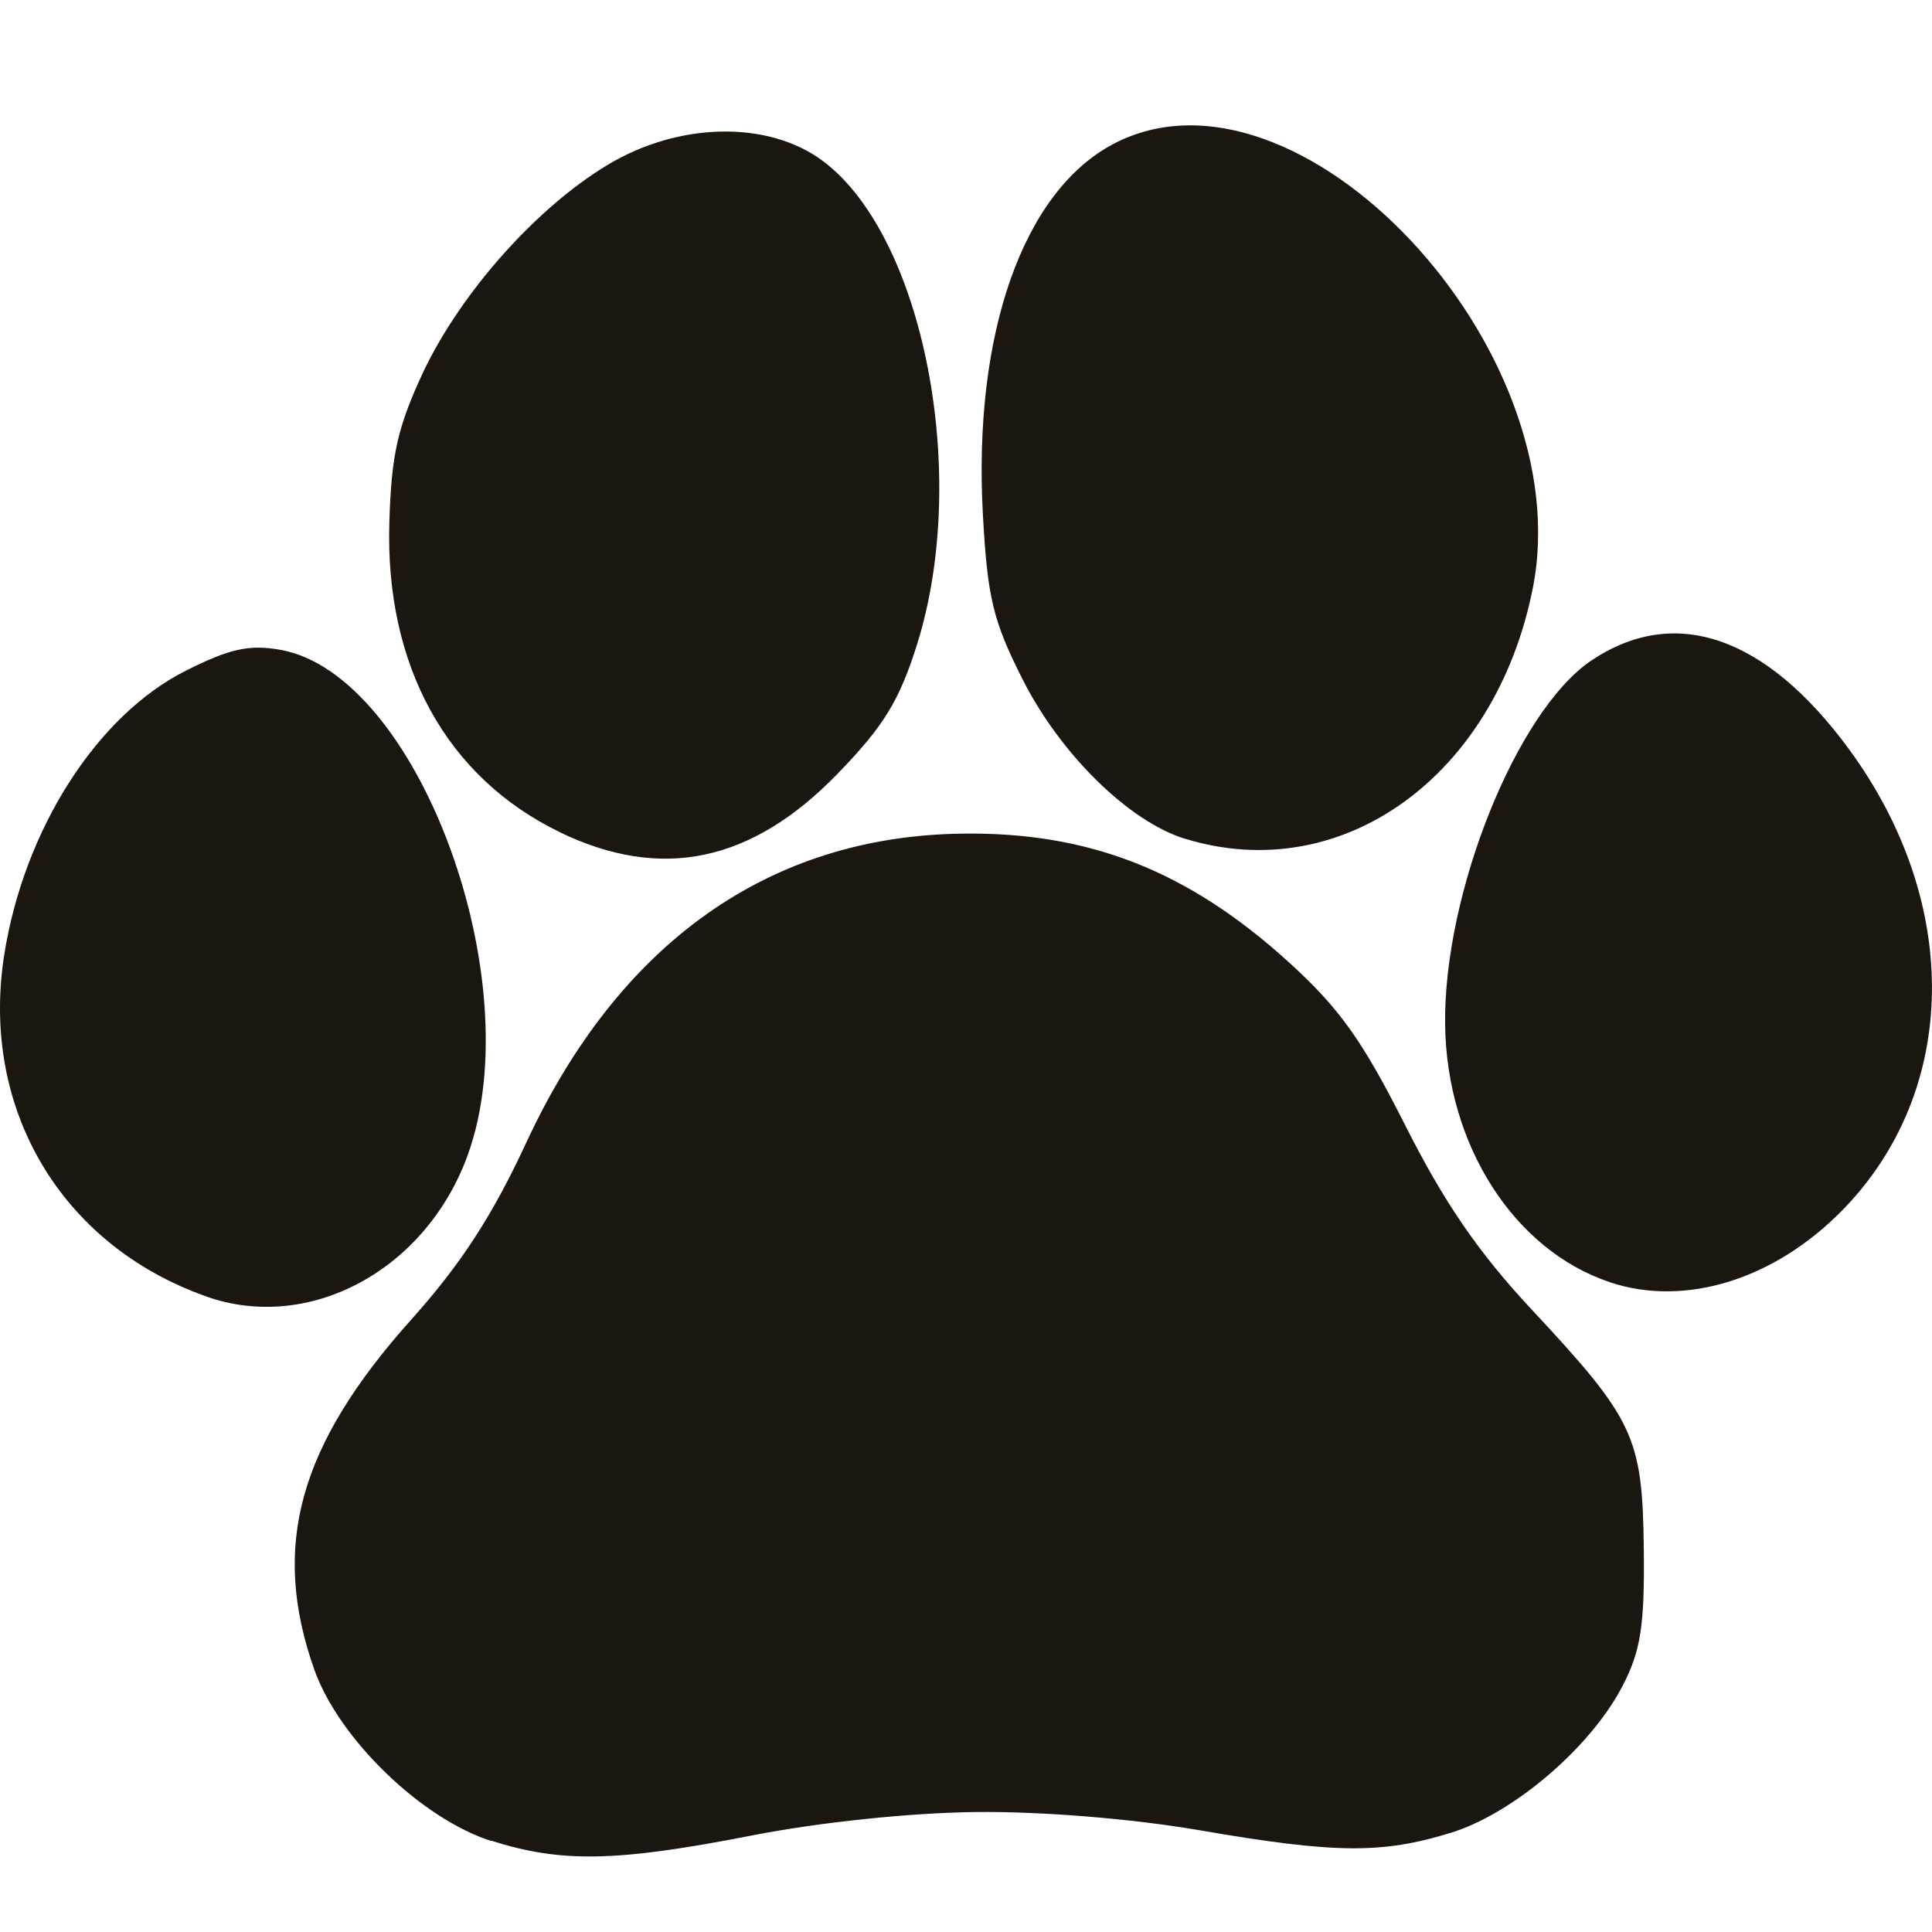 <?xml version="1.0" encoding="UTF-8" standalone="no"?>
<!-- Created with Inkscape (http://www.inkscape.org/) -->

<svg
   xmlns:dc="http://purl.org/dc/elements/1.1/"
   xmlns:cc="http://creativecommons.org/ns#"
   xmlns:rdf="http://www.w3.org/1999/02/22-rdf-syntax-ns#"
   xmlns:svg="http://www.w3.org/2000/svg"
   xmlns="http://www.w3.org/2000/svg"
   xmlns:sodipodi="http://sodipodi.sourceforge.net/DTD/sodipodi-0.dtd"
   xmlns:inkscape="http://www.inkscape.org/namespaces/inkscape"
   width="128"
   height="128"
   viewBox="0 0 33.867 33.867"
   version="1.1"
   id="svg1715"
   inkscape:version="0.92.3 (2405546, 2018-03-11)"
   sodipodi:docname="paw-dark.svg">
  <defs
     id="defs1709" />
  <sodipodi:namedview
     id="base"
     pagecolor="#ffffff"
     bordercolor="#666666"
     borderopacity="1.0"
     inkscape:pageopacity="0.0"
     inkscape:pageshadow="2"
     inkscape:zoom="2.8"
     inkscape:cx="38.397495"
     inkscape:cy="105.40135"
     inkscape:document-units="mm"
     inkscape:current-layer="layer1"
     showgrid="false"
     units="px"
     inkscape:window-width="1920"
     inkscape:window-height="1025"
     inkscape:window-x="0"
     inkscape:window-y="27"
     inkscape:window-maximized="1" />
  <g
     inkscape:label="Layer 1"
     inkscape:groupmode="layer"
     id="layer1"
     transform="translate(0,-263.133)">
    <path
       sodipodi:nodetypes="ccccsscccsccscccccccccscccssccccsccccscsccs"
       inkscape:connector-curvature="0"
       id="path1344"
       d="m 8.616,295.406 c -1.226,-0.39 -2.676,-1.792 -3.106,-3.005 -0.766,-2.165 -0.275,-3.933 1.707,-6.145 0.858,-0.957 1.419,-1.821 2.001,-3.078 1.628,-3.519 4.27,-5.393 7.662,-5.432 2.214,-0.029 3.94,0.652 5.689,2.233 0.905,0.819 1.305,1.377 2.062,2.877 0.685,1.358 1.285,2.233 2.22,3.234 1.801,1.931 1.941,2.23 1.964,4.201 0.015,1.342 -0.053,1.781 -0.375,2.4 -0.556,1.072 -1.908,2.229 -3.002,2.568 -1.213,0.375 -2.031,0.368 -4.412,-0.043 -1.185,-0.203 -2.775,-0.333 -3.928,-0.319 -1.153,0.014 -2.739,0.18 -3.919,0.411 -2.363,0.463 -3.337,0.483 -4.562,0.093 z m -5.003,-9.548 c -2.55,-0.902 -3.966,-3.305 -3.537,-5.999 0.349,-2.191 1.624,-4.185 3.178,-4.967 0.769,-0.388 1.113,-0.464 1.656,-0.369 2.406,0.422 4.399,5.782 3.291,8.852 -0.728,2.018 -2.774,3.126 -4.588,2.484 z M 28.214,285.607 c -1.681,-0.565 -2.857,-2.409 -2.882,-4.518 -0.027,-2.303 1.253,-5.482 2.55,-6.368 1.465,-0.994 3.069,-0.447 4.53,1.545 1.979,2.697 1.934,5.982 -0.11,8.075 -1.195,1.224 -2.768,1.711 -4.088,1.267 z M 9.815,277.721 c -1.987,-0.961 -3.066,-2.921 -2.99,-5.429 0.036,-1.204 0.146,-1.677 0.603,-2.657 0.669,-1.395 1.981,-2.864 3.224,-3.612 1.249,-0.752 2.814,-0.781 3.768,-0.071 1.767,1.314 2.587,5.498 1.659,8.465 -0.313,1 -0.585,1.443 -1.401,2.284 -1.506,1.551 -3.088,1.881 -4.875,1.016 z m 10.956,0.115 c -0.979,-0.303 -2.177,-1.475 -2.841,-2.786 -0.521,-1.028 -0.62,-1.435 -0.7,-2.89 -0.176,-3.173 0.704,-5.672 2.29,-6.505 3.224,-1.692 8.191,3.577 7.348,7.796 -0.659,3.297 -3.347,5.23 -6.096,4.384 z"
       style="fill:#1b1610;fill-opacity:1;stroke:none;stroke-width:0.183" />
  </g>
</svg>
